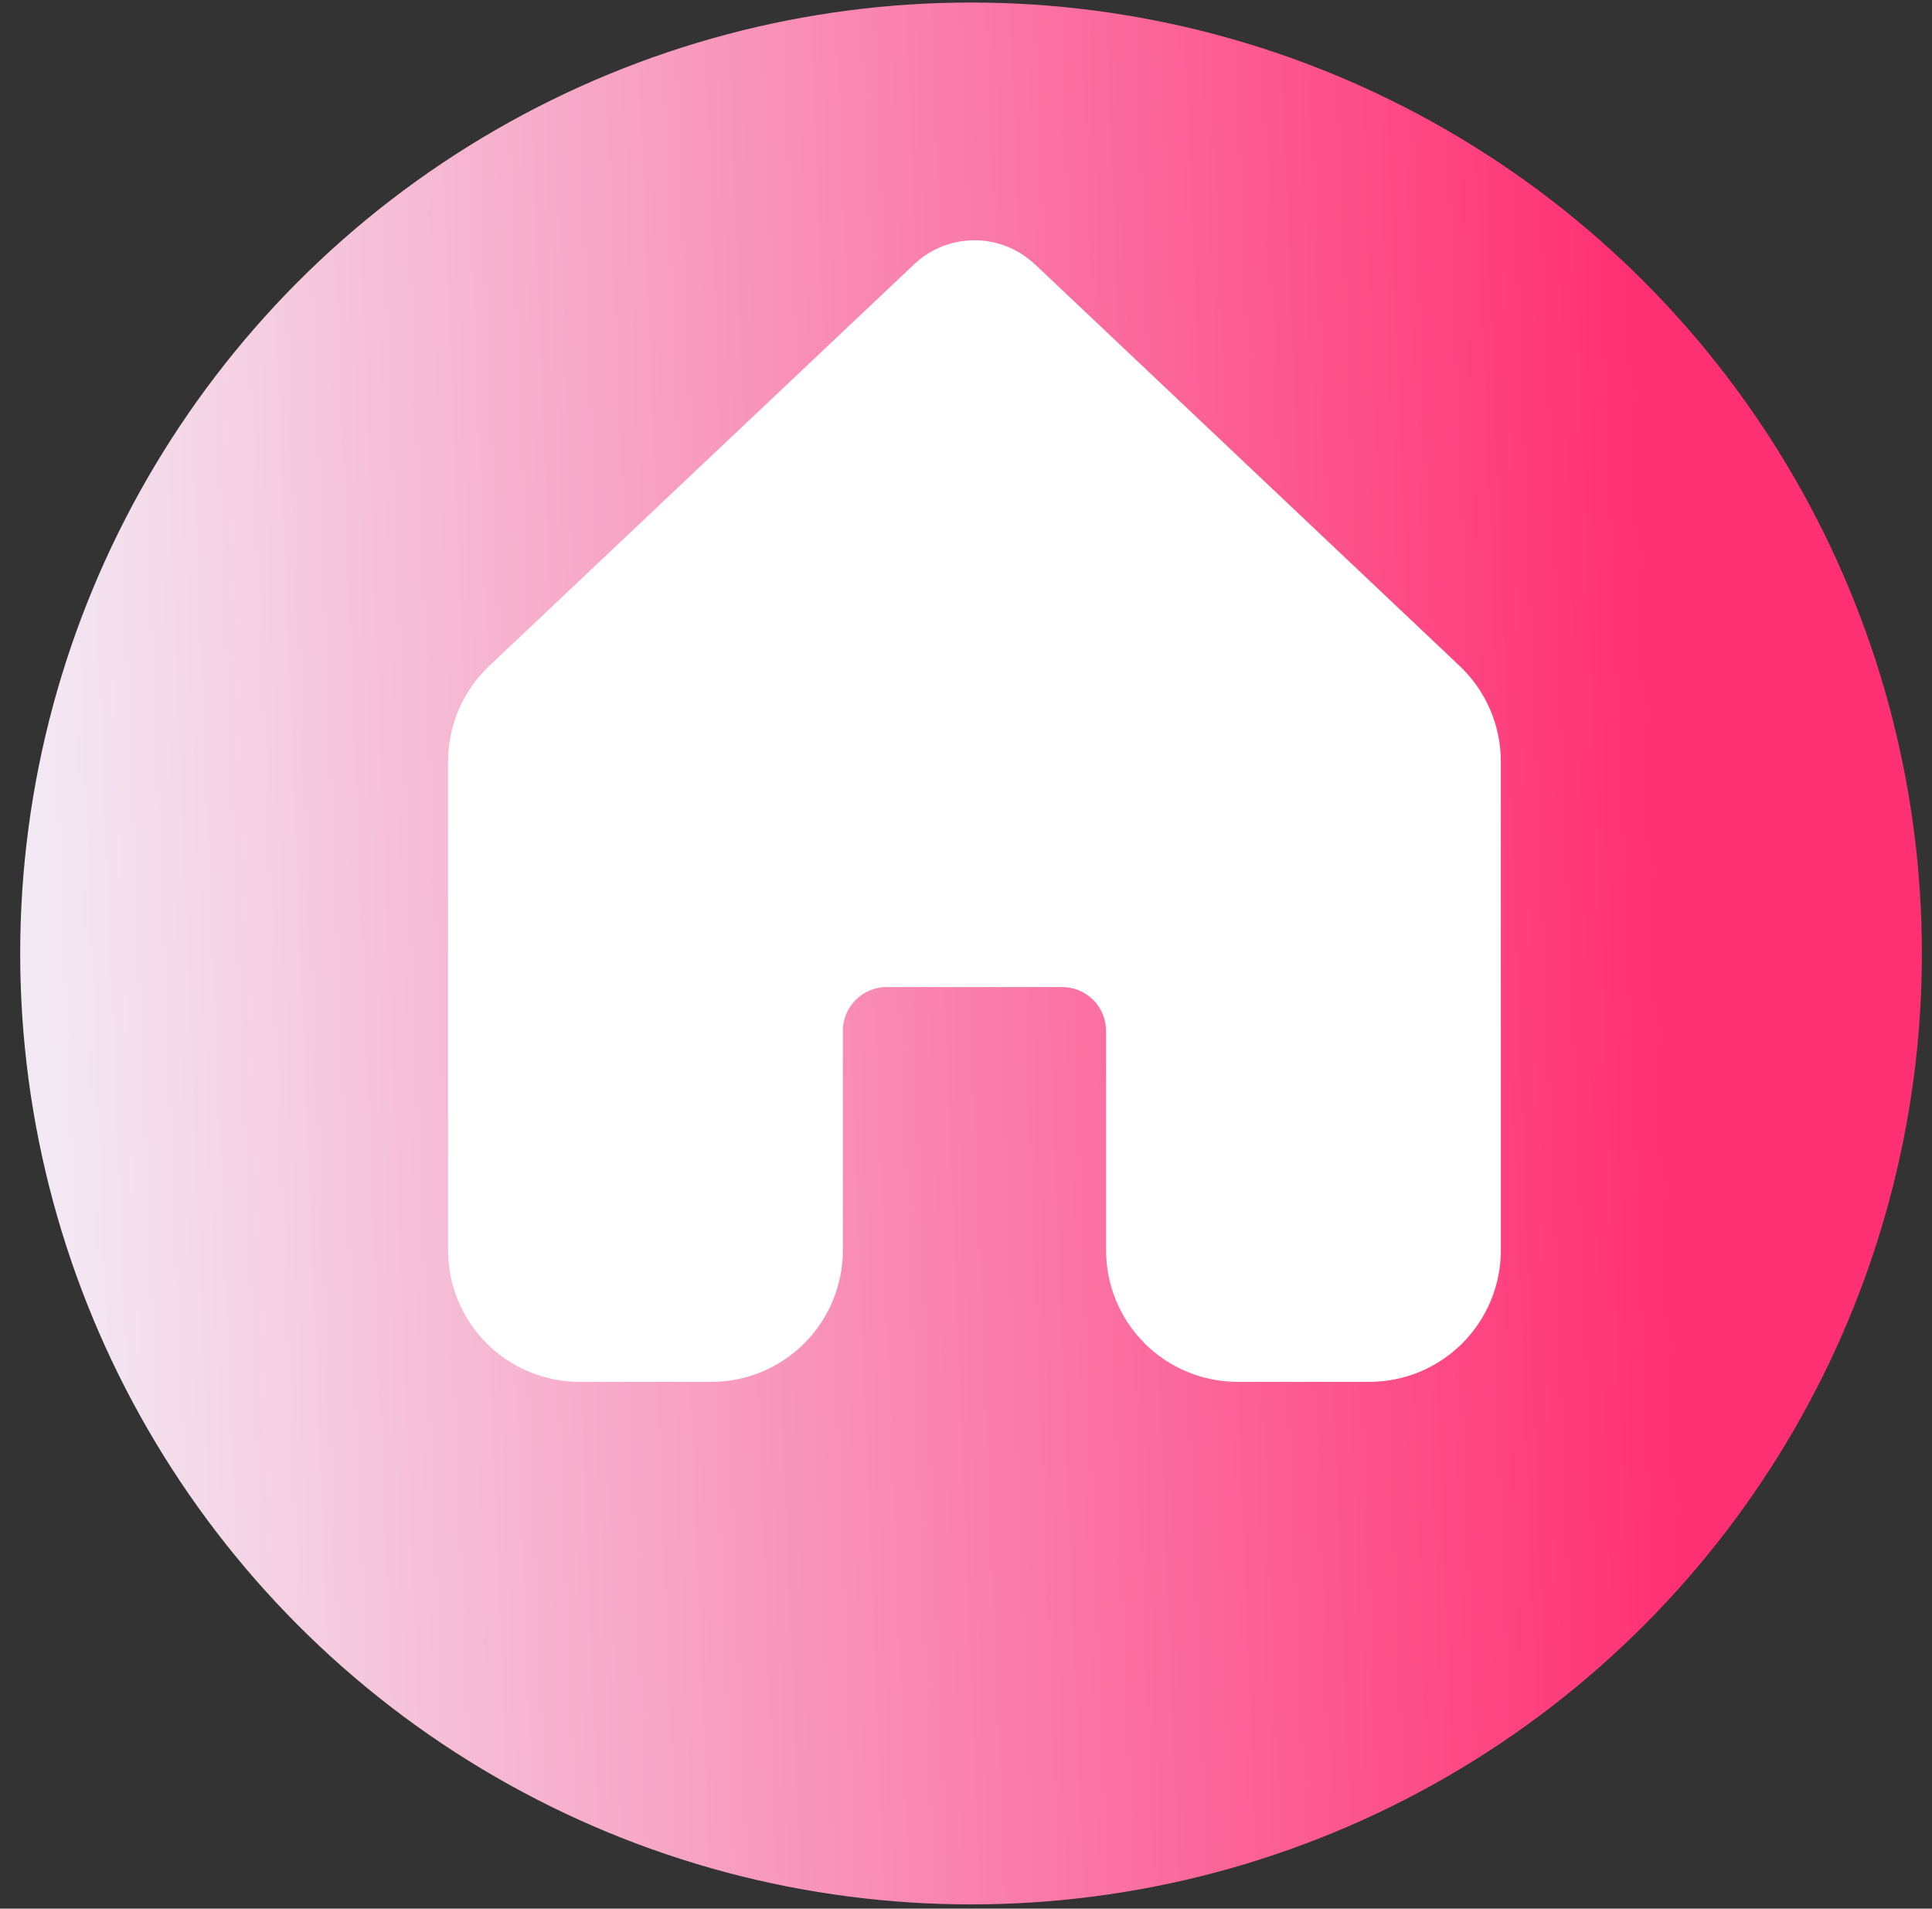 <svg width="82" height="81" viewBox="0 0 82 81" fill="none" xmlns="http://www.w3.org/2000/svg">
<rect x="0" y="0" width="82" height="81" fill="#333333" stroke="none"/>
<circle cx="41.214" cy="40.464" r="40.357" fill="url(#paint0_linear)"/>
<path d="M43.917 11.214C43.226 10.561 42.311 10.196 41.359 10.196C40.408 10.196 39.493 10.561 38.801 11.214L20.764 28.261C20.212 28.783 19.772 29.413 19.472 30.112C19.172 30.81 19.017 31.563 19.018 32.323V53.064C19.019 54.544 19.608 55.964 20.655 57.011C21.702 58.057 23.122 58.645 24.603 58.645H30.189C31.67 58.645 33.091 58.057 34.138 57.009C35.185 55.962 35.774 54.541 35.774 53.06V43.751C35.774 43.257 35.97 42.784 36.319 42.434C36.668 42.085 37.142 41.889 37.636 41.889H45.083C45.577 41.889 46.05 42.085 46.399 42.434C46.748 42.784 46.945 43.257 46.945 43.751V53.06C46.945 54.541 47.533 55.962 48.581 57.009C49.628 58.057 51.049 58.645 52.53 58.645H58.115C59.597 58.645 61.017 58.057 62.065 57.009C63.112 55.962 63.701 54.541 63.701 53.06V32.319C63.701 31.559 63.545 30.808 63.244 30.11C62.943 29.412 62.503 28.783 61.951 28.261L43.917 11.207V11.214Z" fill="white"/>
<defs>
<linearGradient id="paint0_linear" x1="0.857" y1="40.464" x2="78.545" y2="37.438" gradientUnits="userSpaceOnUse">
<stop offset="0.013" stop-color="#F3E9F4"/>
<stop offset="0.894" stop-color="#FF2F73"/>
</linearGradient>
</defs>
</svg>
